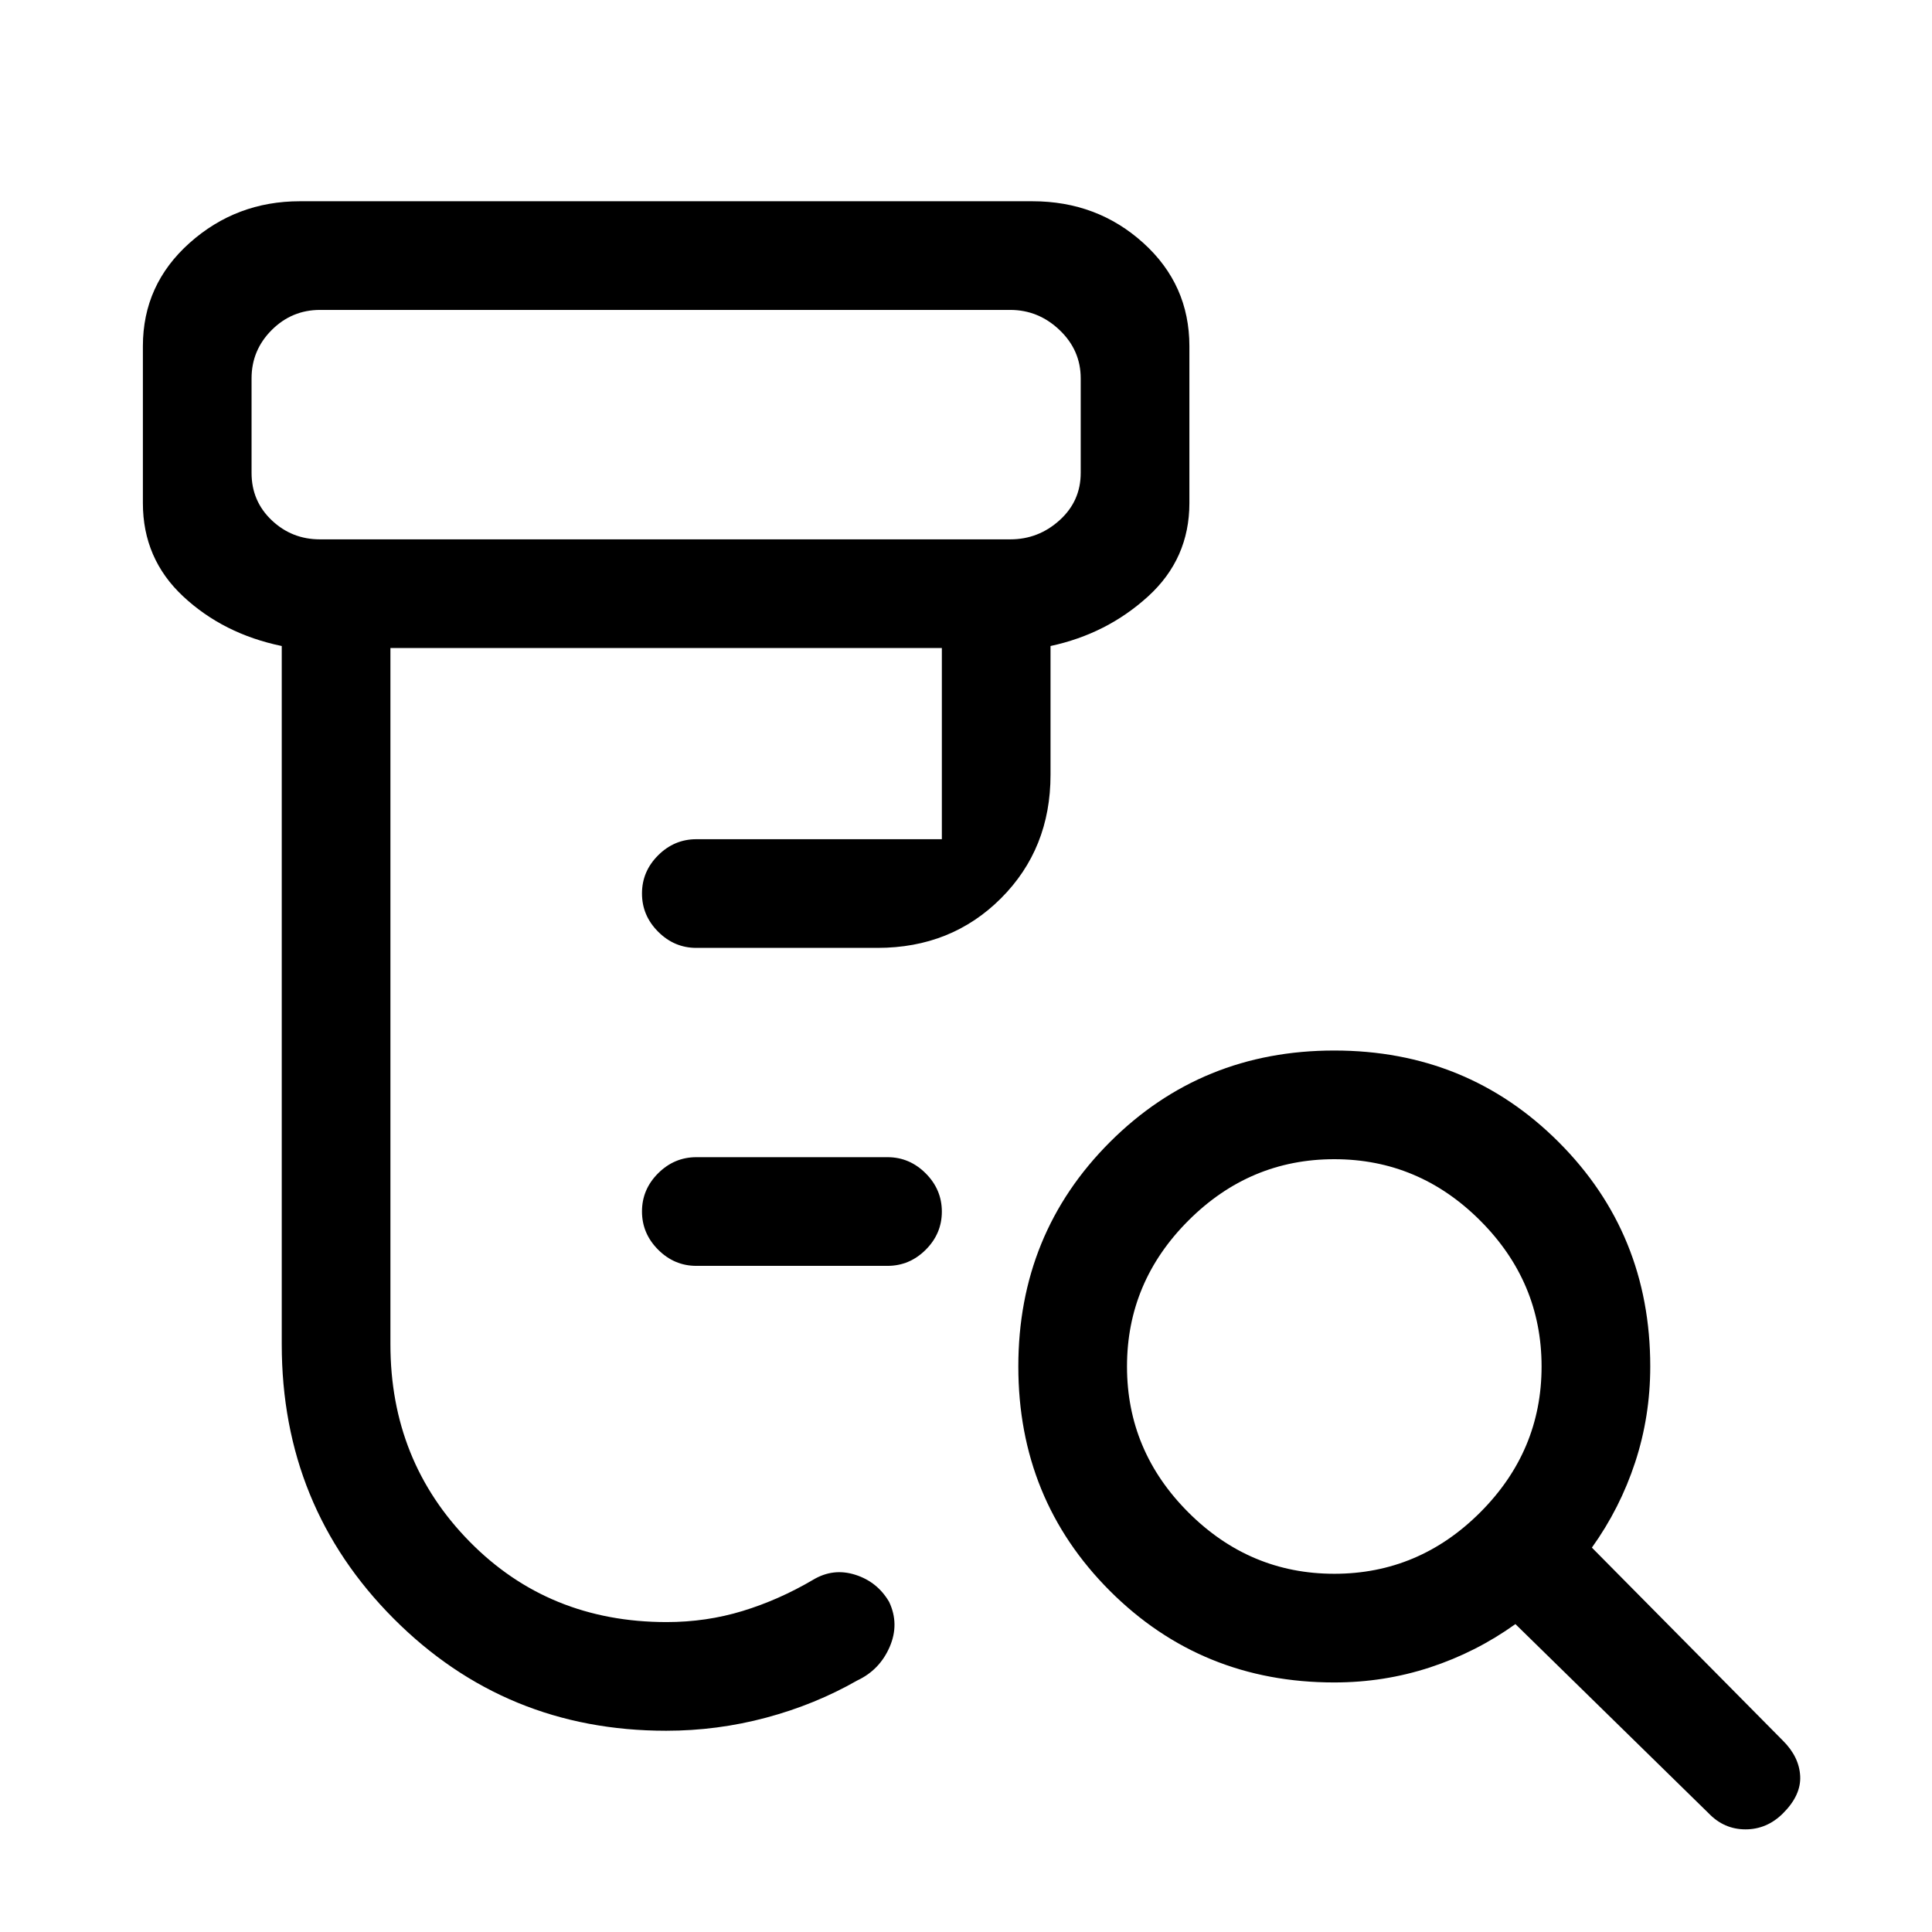 <svg xmlns="http://www.w3.org/2000/svg" height="24" viewBox="0 -960 960 960" width="24"><path d="M346-331q-10.95 0-18.98-8.04-8.02-8.03-8.02-19 0-10.96 8.02-18.96 8.03-8 18.98-8h95q10.95 0 18.98 8.04 8.02 8.03 8.02 19 0 10.96-8.02 18.96-8.03 8-18.98 8h-95Zm-15 231q-79.89 0-135.45-55.77Q140-211.55 140-292v-347q-29-6-49-24.67Q71-682.35 71-710v-78q0-30.58 23.21-51.29Q117.43-860 149-860h364q32.17 0 55.09 20.71Q591-818.58 591-788v78q0 27.65-20.51 46.33Q549.99-645 522-639v64q0 36.75-24.62 61.37Q472.75-489 436-489h-90q-10.95 0-18.98-8.04-8.02-8.03-8.02-19 0-10.96 8.02-18.96 8.03-8 18.98-8h122v-95H194v346q0 58 39.33 98 39.32 40 97.93 40 19.68 0 37.71-5.5T404-175q10-6 21-2.5t16.82 13.5q5.18 11 .23 22.39-4.96 11.4-16.05 16.61-21 12-45.31 18.5Q356.38-100 331-100ZM159-692h343q14 0 24.5-9.5T537-725v-47q0-14-10.5-24T502-806H159q-14 0-24 10t-10 24v47q0 14 10 23.5t24 9.5Zm504 514q42 0 72.5-30.5T766-281q0-42-30.5-72.5T663-384q-42 0-72.5 30.5T560-281q0 42 30.5 72.5T663-178Zm0 54q-66 0-111.5-45.5T506-281q0-66 45.5-111.5T663-438q66 0 111.5 45.5T820-281q0 24.76-7.5 47.61Q805-210.54 791-191l95 96q8 8 8.5 17.5T886-59q-8 8-18.67 8-10.66 0-18.33-8l-96-94q-19.54 14-42.39 21.5T663-124ZM125-692v-114 114Z"/></svg>
